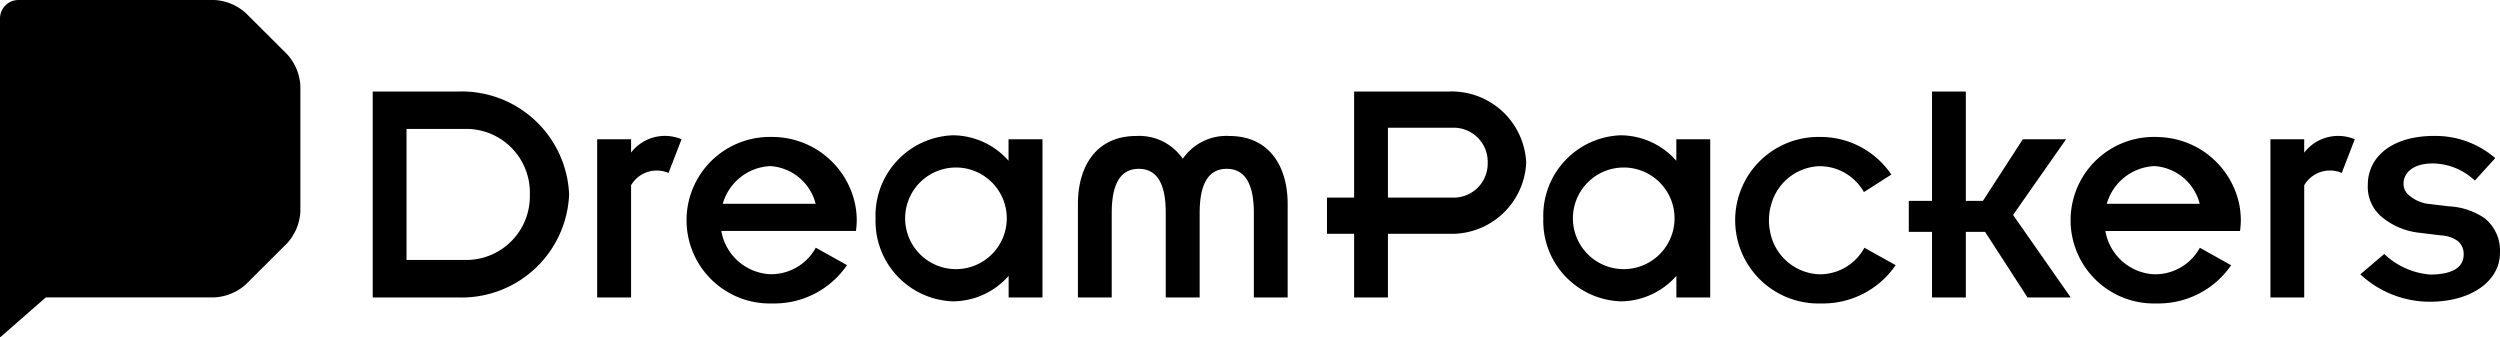 <svg xmlns="http://www.w3.org/2000/svg" width="120.682" height="16.291" viewBox="0 0 120.682 16.291"><path d="M69.923,4.419H65.367V9.54h-1.31v1.745h1.31v3.073H67V11.285h2.925a3.6,3.6,0,0,0,3.749-3.432,3.6,3.6,0,0,0-3.751-3.434m.292,5.121H67V6.166h3.215a1.641,1.641,0,0,1,1.6,1.687,1.644,1.644,0,0,1-1.6,1.687"/><path d="M59.338,6.564a2.551,2.551,0,0,0-2.241,1.1,2.553,2.553,0,0,0-2.24-1.1c-1.944,0-2.823,1.47-2.823,3.286v4.508h1.632V10.275c0-1.178.3-2.125,1.308-2.125s1.3.947,1.3,2.125v4.083h1.637V10.275c0-1.178.3-2.125,1.306-2.125s1.31.947,1.31,2.125v4.083h1.632l0-4.508c0-1.816-.881-3.286-2.821-3.286"/><path d="M30.464,7.365V6.723H28.827v7.635h1.637V8.94a1.437,1.437,0,0,1,1.807-.591L32.9,6.723a2.059,2.059,0,0,0-2.436.642"/><path d="M111.23,7.369V6.723H109.6v7.635h1.631V8.943a1.438,1.438,0,0,1,1.812-.594l.629-1.626a2.065,2.065,0,0,0-2.441.646"/><path d="M104.112,6.611h-.049a4.02,4.02,0,1,0,0,8.038h.1a4.263,4.263,0,0,0,3.541-1.845l-.14-.077-1.37-.767a2.464,2.464,0,0,1-2.133,1.281c-.02,0-.042,0-.062,0a2.516,2.516,0,0,1-2.366-2.089h6.5a4.089,4.089,0,0,0,.038-.518,4.026,4.026,0,0,0-.08-.791,4.091,4.091,0,0,0-3.983-3.228M101.7,9.839A2.51,2.51,0,0,1,104,8.018a2.417,2.417,0,0,1,2.187,1.821Z"/><path d="M48.685,6.723V7.76A3.606,3.606,0,0,0,46,6.531a3.875,3.875,0,0,0-3.734,4.009A3.876,3.876,0,0,0,46,14.547a3.61,3.61,0,0,0,2.69-1.23v1.041h1.633V6.723Zm-2.474,6.268A2.453,2.453,0,1,1,48.6,10.54a2.453,2.453,0,0,1-2.387,2.451"/><path d="M80.921,7.762a3.6,3.6,0,0,0-2.687-1.231A3.879,3.879,0,0,0,74.5,10.54a3.879,3.879,0,0,0,3.736,4.007,3.607,3.607,0,0,0,2.687-1.23v1.041h1.634V6.723H80.921Zm-2.474,5.229a2.453,2.453,0,1,1,2.388-2.451,2.453,2.453,0,0,1-2.388,2.451"/><polygon points="99.734 6.723 97.646 6.723 95.722 9.696 94.896 9.696 94.896 4.419 93.264 4.419 93.264 9.696 92.143 9.696 92.143 11.194 93.264 11.194 93.264 14.358 94.896 14.358 94.896 11.194 95.826 11.194 97.873 14.358 99.959 14.358 97.176 10.377 99.734 6.723"/><path d="M119.977,10.561a3.317,3.317,0,0,0-1.749-.6l-1.083-.129a1.8,1.8,0,0,1-.849-.4.706.706,0,0,1-.271-.561c0-.534.463-.982,1.418-.982a3.021,3.021,0,0,1,2.025.827l.984-1.084a4.417,4.417,0,0,0-2.961-1.07c-1.98,0-3.19.976-3.19,2.366a1.887,1.887,0,0,0,.657,1.53,3.389,3.389,0,0,0,1.777.771l1.1.134a1.518,1.518,0,0,1,.813.275.8.8,0,0,1,.279.656c0,.622-.562.959-1.619.959a3.628,3.628,0,0,1-2.215-.993l-1.153.983a4.928,4.928,0,0,0,3.345,1.323c2.092,0,3.394-1.06,3.394-2.347a2,2,0,0,0-.7-1.652"/><path d="M22.083,4.419H17.992v9.939h4.091a5.193,5.193,0,0,0,5.39-4.973,5.19,5.19,0,0,0-5.39-4.966m.518,8.129H19.624V6.224H22.6a3.072,3.072,0,0,1,2.977,3.161A3.074,3.074,0,0,1,22.6,12.548"/><path d="M90,11.96a2.451,2.451,0,0,1-2.13,1.281c-.021,0-.041,0-.061,0a2.515,2.515,0,0,1-2.367-2.089,2.486,2.486,0,0,1-.049-.518,2.655,2.655,0,0,1,.116-.791,2.509,2.509,0,0,1,2.3-1.821h.061a2.456,2.456,0,0,1,2.106,1.25L91.3,8.427A4.122,4.122,0,0,0,87.92,6.611h-.049a4.02,4.02,0,1,0,0,8.038h.1A4.253,4.253,0,0,0,91.509,12.8l-.136-.077Z"/><path d="M37.3,6.611h-.049a4.02,4.02,0,1,0,0,8.038h.1A4.246,4.246,0,0,0,40.886,12.8l-.133-.077-1.372-.767a2.459,2.459,0,0,1-2.132,1.281c-.021,0-.042,0-.065,0a2.517,2.517,0,0,1-2.364-2.089h6.5a4.283,4.283,0,0,0,.038-.518,4.026,4.026,0,0,0-.083-.791A4.091,4.091,0,0,0,37.3,6.611M34.889,9.839a2.506,2.506,0,0,1,2.295-1.821,2.418,2.418,0,0,1,2.19,1.821Z"/><path d="M0,16.291V.887A.89.89,0,0,1,.886,0h9.467a2.469,2.469,0,0,1,1.51.628l2.006,2A2.467,2.467,0,0,1,14.5,4.144v6.072a2.459,2.459,0,0,1-.627,1.512l-2.006,2a2.45,2.45,0,0,1-1.51.627H2.213Z"/></svg>